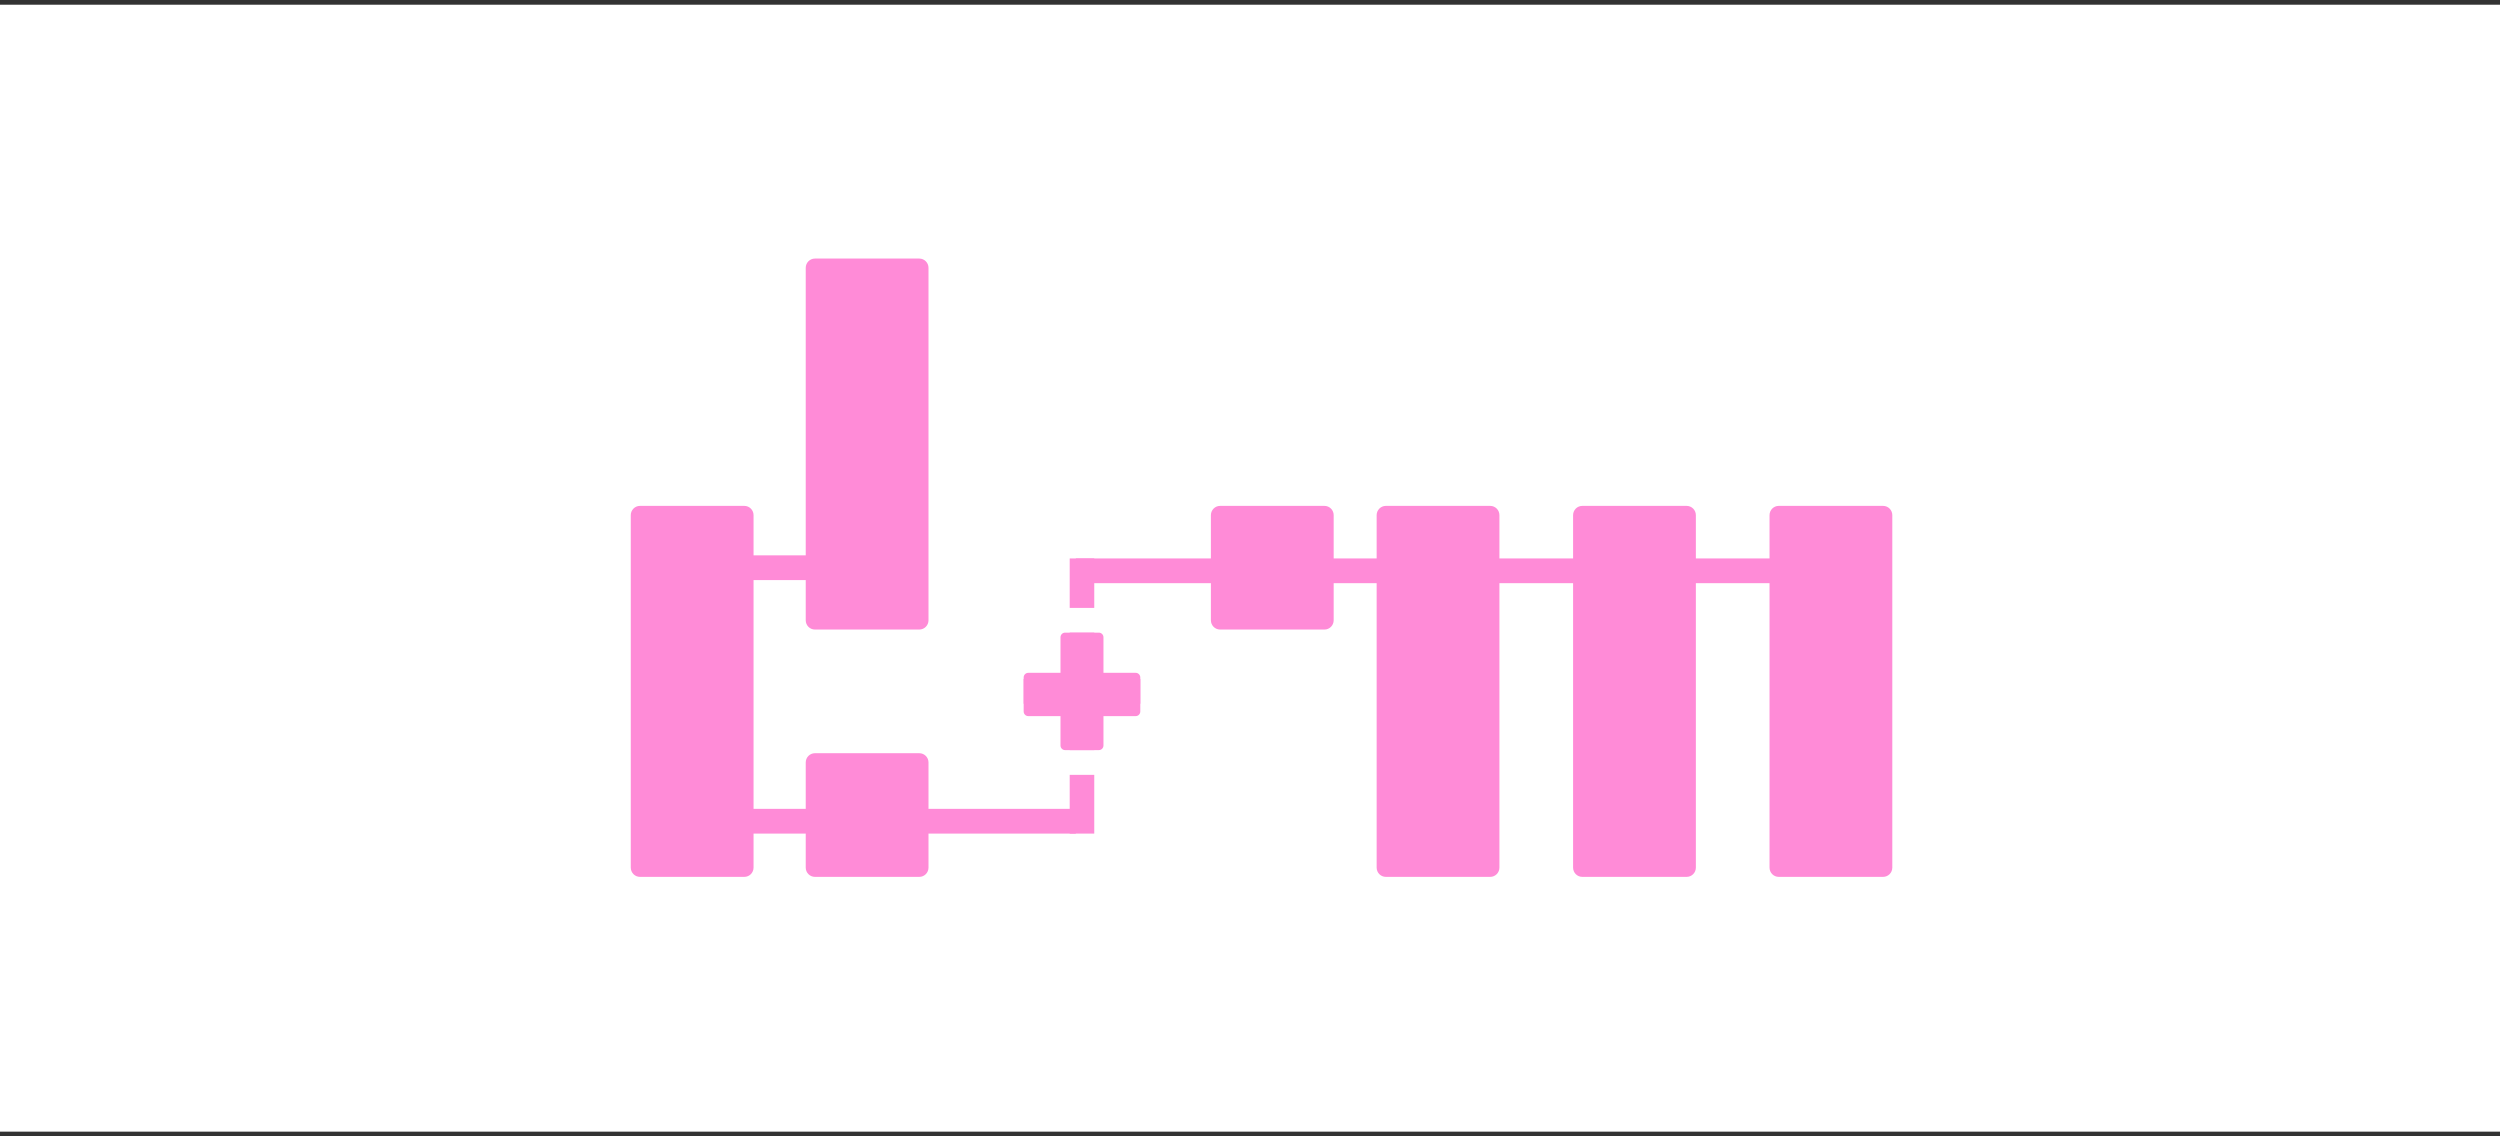<svg width="319" height="145" viewBox="0 0 319 145" fill="none" xmlns="http://www.w3.org/2000/svg">
<rect x="0" y="0" width="319" height="145" fill="#333333" stroke="none"/>
<rect y="0.602" width="319" height="143.795" fill="white"/>
<g clip-path="url(#clip0_181_153)">
<path fill-rule="evenodd" clip-rule="evenodd" d="M238.325 74.413H137.277V71.257H238.325V74.413Z" fill="#FF8BD7"/>
<path fill-rule="evenodd" clip-rule="evenodd" d="M93.019 74.019H108.294V70.863H93.019V74.019Z" fill="#FF8BD7"/>
<path fill-rule="evenodd" clip-rule="evenodd" d="M93.019 103.21H137.277V106.366H93.019V103.21Z" fill="#FF8BD7"/>
<path fill-rule="evenodd" clip-rule="evenodd" d="M139.627 80.725V95.715H136.494V80.725H139.627ZM139.627 77.569V71.257H136.494V77.569H139.627ZM136.494 98.871H139.627V106.366H136.494V98.871Z" fill="#FF8BD7"/>
<path d="M154.51 65.735C154.51 65.081 155.036 64.551 155.685 64.551H169.002C169.651 64.551 170.177 65.081 170.177 65.735V79.147C170.177 79.8 169.651 80.33 169.002 80.33H155.685C155.036 80.33 154.51 79.8 154.51 79.147V65.735Z" fill="#FF8BD7"/>
<path d="M175.66 65.735C175.66 65.081 176.186 64.551 176.835 64.551H190.151C190.8 64.551 191.326 65.081 191.326 65.735V110.705C191.326 111.359 190.8 111.889 190.151 111.889H176.835C176.186 111.889 175.66 111.359 175.66 110.705V65.735Z" fill="#FF8BD7"/>
<path d="M200.726 65.735C200.726 65.081 201.252 64.551 201.901 64.551H215.217C215.866 64.551 216.392 65.081 216.392 65.735V110.705C216.392 111.359 215.866 111.889 215.217 111.889H201.901C201.252 111.889 200.726 111.359 200.726 110.705V65.735Z" fill="#FF8BD7"/>
<path d="M225.792 65.735C225.792 65.081 226.318 64.551 226.967 64.551H240.283C240.932 64.551 241.458 65.081 241.458 65.735V110.705C241.458 111.359 240.932 111.889 240.283 111.889H226.967C226.318 111.889 225.792 111.359 225.792 110.705V65.735Z" fill="#FF8BD7"/>
<path d="M118.477 97.293C118.477 96.639 117.951 96.109 117.302 96.109H103.986C103.337 96.109 102.811 96.639 102.811 97.293V110.705C102.811 111.359 103.337 111.889 103.986 111.889H117.302C117.951 111.889 118.477 111.359 118.477 110.705V97.293Z" fill="#FF8BD7"/>
<path d="M96.153 65.735C96.153 65.081 95.627 64.551 94.978 64.551H81.661C81.012 64.551 80.486 65.081 80.486 65.735V110.705C80.486 111.359 81.012 111.889 81.661 111.889H94.978C95.627 111.889 96.153 111.359 96.153 110.705V65.735Z" fill="#FF8BD7"/>
<path d="M118.477 34.176C118.477 33.523 117.951 32.993 117.302 32.993H103.986C103.337 32.993 102.811 33.523 102.811 34.176V79.147C102.811 79.8 103.337 80.33 103.986 80.33H117.302C117.951 80.33 118.477 79.8 118.477 79.147V34.176Z" fill="#FF8BD7"/>
<path fill-rule="evenodd" clip-rule="evenodd" d="M130.619 89.798H145.502V86.642H130.619V89.798Z" fill="#FF8BD7"/>
<path d="M135.319 81.317C135.319 80.99 135.582 80.725 135.906 80.725H140.215C140.539 80.725 140.802 80.99 140.802 81.317V95.123C140.802 95.45 140.539 95.715 140.215 95.715H135.906C135.582 95.715 135.319 95.45 135.319 95.123V81.317Z" fill="#FF8BD7"/>
<path d="M131.206 91.376C130.882 91.376 130.619 91.111 130.619 90.784V86.445C130.619 86.118 130.882 85.853 131.206 85.853H144.915C145.239 85.853 145.502 86.118 145.502 86.445V90.784C145.502 91.111 145.239 91.376 144.915 91.376H131.206Z" fill="#FF8BD7"/>
</g>
<defs>
<clipPath id="clip0_181_153">
<rect width="160.972" height="78.895" fill="white" transform="translate(80.486 32.993)"/>
</clipPath>
</defs>
</svg>
